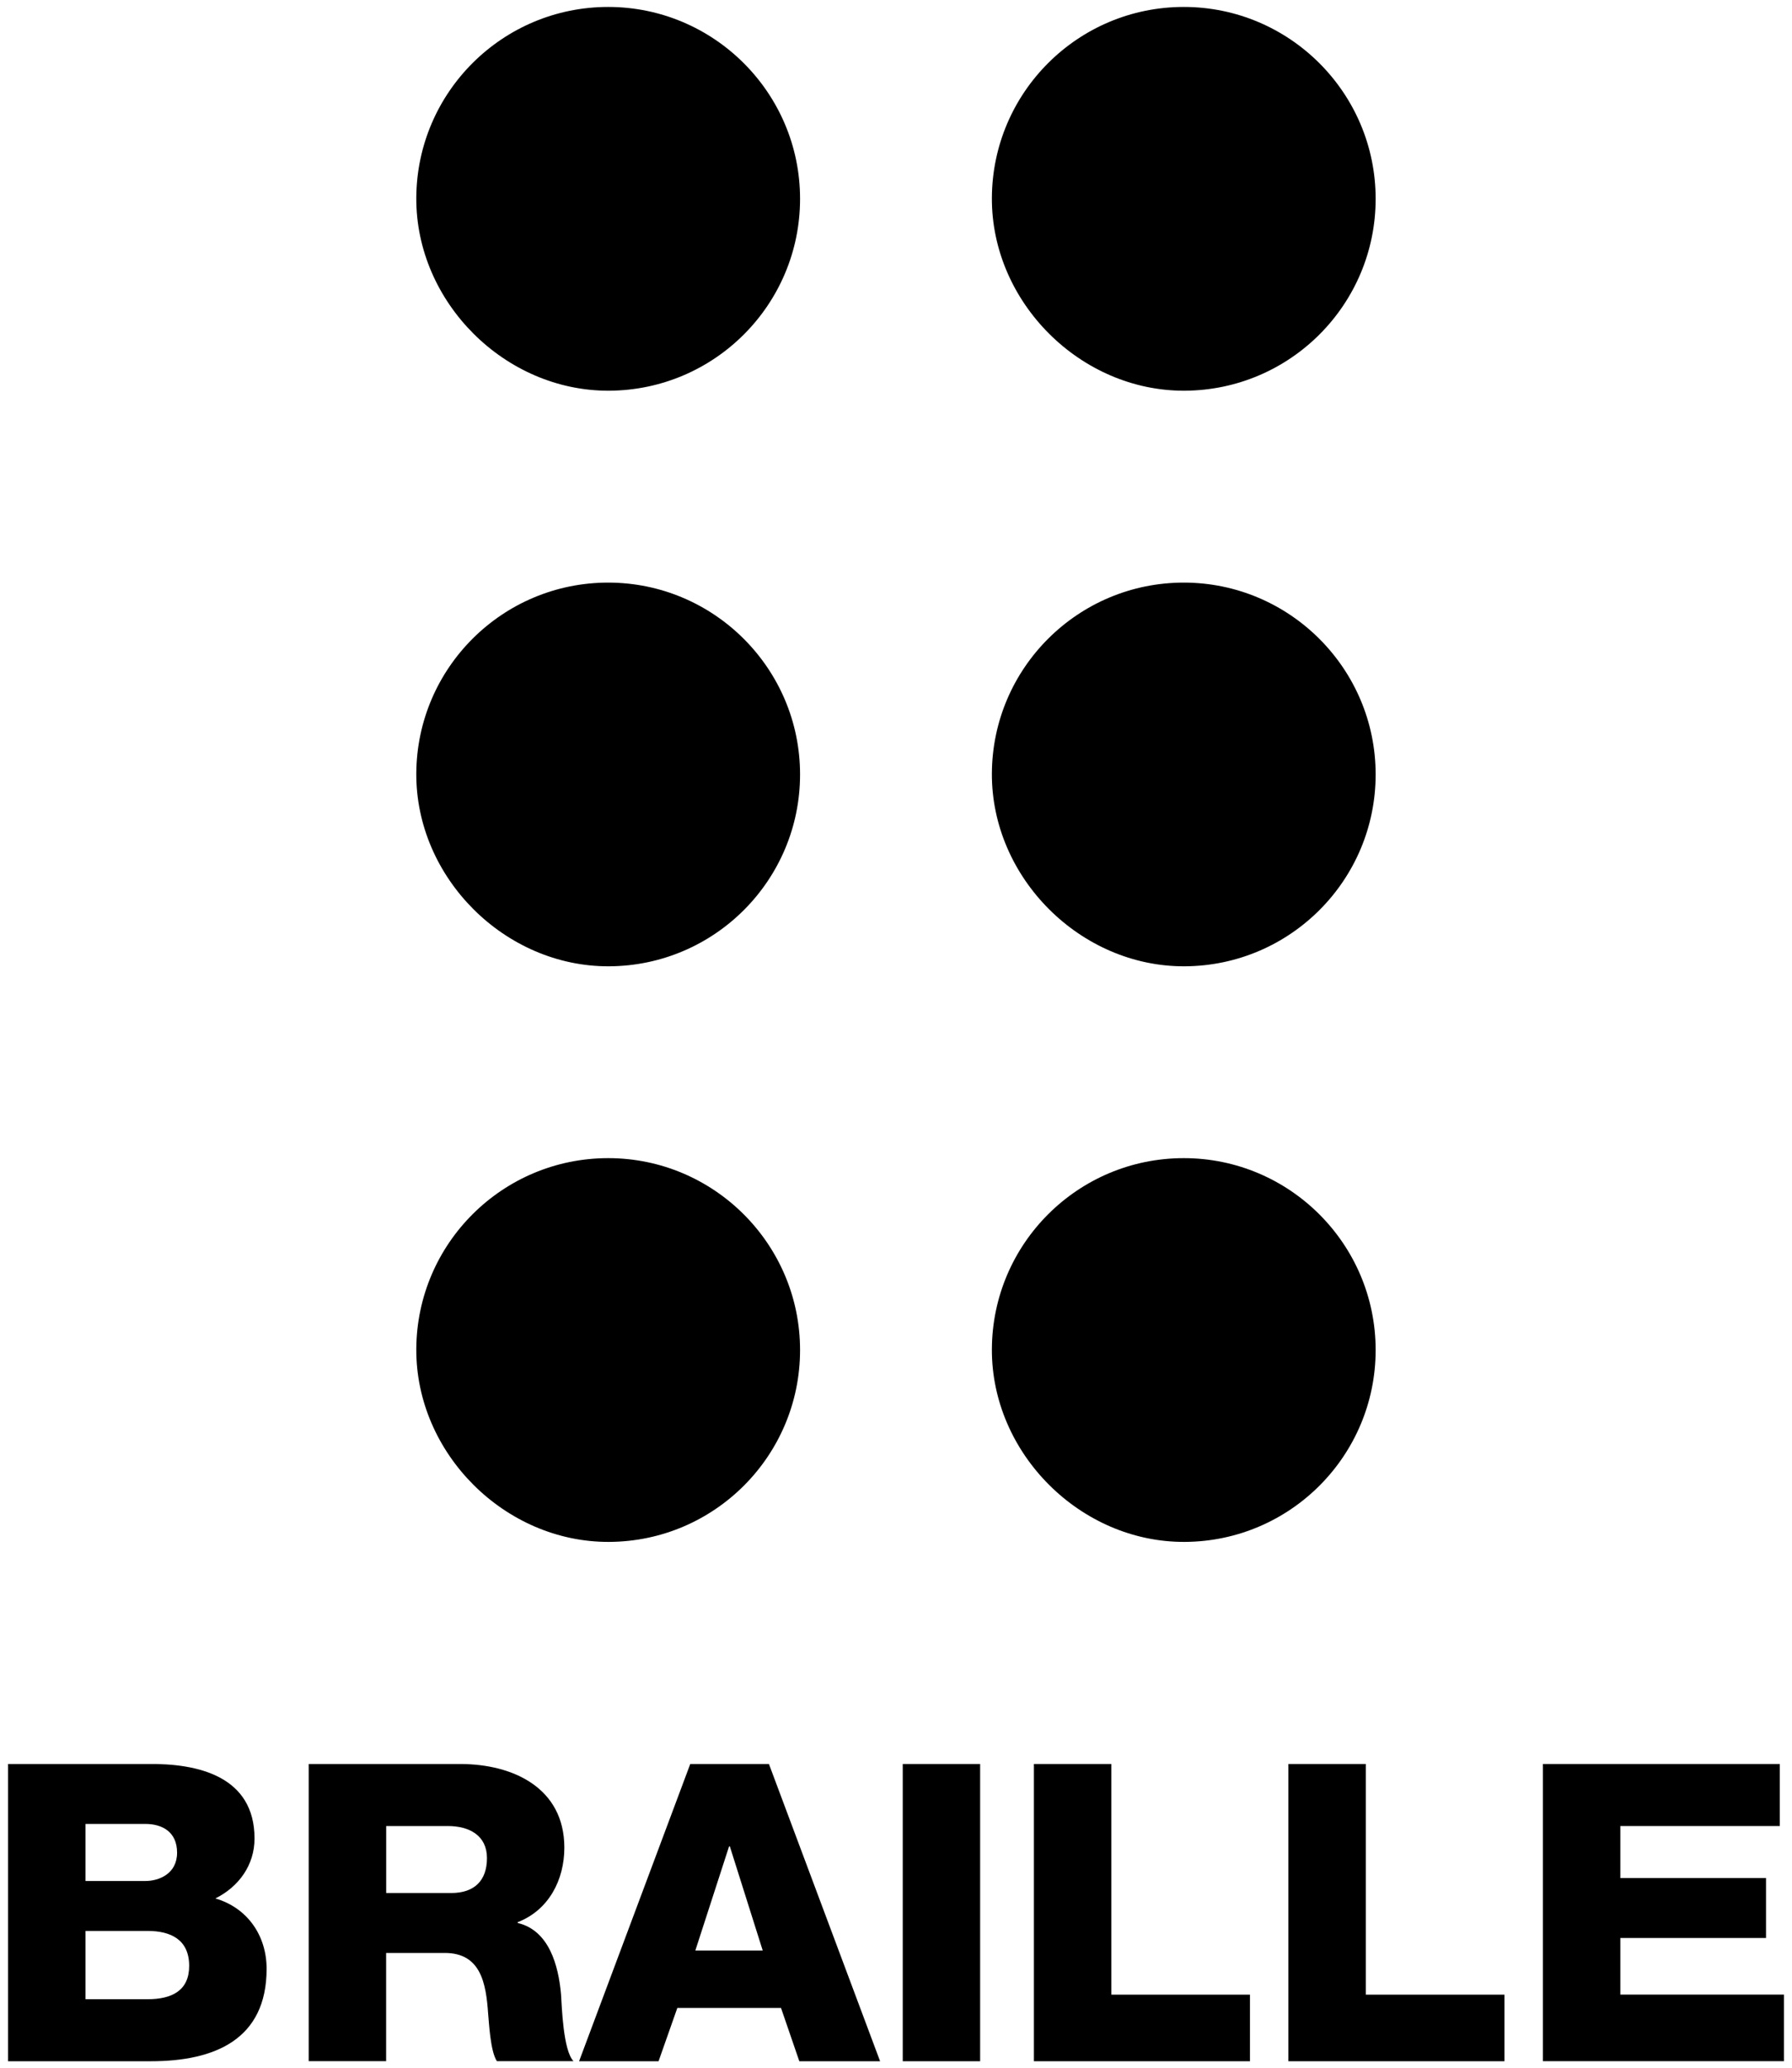<?xml version="1.0" encoding="UTF-8"?><svg id="ds44-icons" xmlns="http://www.w3.org/2000/svg" viewBox="0 0 317.25 366.14"><path d="m141.64,35.2c0,18.7-15.12,33.87-33.8,33.97-18.47.09-34.24-15.69-34.14-34.16.1-18.67,15.27-33.78,33.97-33.78s33.97,15.21,33.97,33.97"/><path d="m243.54,35.2c0,18.7-15.11,33.87-33.8,33.97-18.46.09-34.23-15.67-34.14-34.14.09-18.68,15.26-33.8,33.97-33.8s33.97,15.21,33.97,33.97"/><path d="m141.64,137.1c0,18.7-15.12,33.87-33.8,33.97-18.47.09-34.24-15.69-34.14-34.16.11-18.67,15.27-33.77,33.97-33.77s33.97,15.21,33.97,33.97"/><path d="m243.54,137.1c0,18.7-15.11,33.87-33.8,33.97-18.46.09-34.23-15.68-34.14-34.14.09-18.68,15.27-33.79,33.97-33.79s33.97,15.21,33.97,33.97"/><path d="m141.64,239c0,18.7-15.12,33.88-33.8,33.97-18.47.09-34.24-15.69-34.14-34.16.1-18.67,15.27-33.78,33.97-33.78s33.97,15.21,33.97,33.97"/><path d="m243.54,239c0,18.7-15.11,33.88-33.8,33.97-18.46.09-34.23-15.68-34.14-34.14.09-18.68,15.26-33.8,33.97-33.8s33.97,15.21,33.97,33.97"/><path d="m1.43,312.29h24.62c9.06-.15,19.01,2.21,19.01,13.19,0,4.72-2.8,8.55-6.93,10.61,5.6,1.63,9.07,6.49,9.07,12.46,0,12.53-9.21,16.36-20.49,16.36H1.43v-52.62Zm13.71,20.71h10.61c2.36,0,5.6-1.25,5.6-5.01s-2.73-5.09-5.6-5.09h-10.61v10.1Zm0,20.93h10.98c4.35,0,7.37-1.55,7.37-5.9,0-4.64-3.24-6.19-7.37-6.19h-10.98v12.08Z"/><path d="m54.66,312.29h26.83c9.29,0,18.42,4.2,18.42,14.81,0,5.67-2.73,11.05-8.26,13.19v.14c5.6,1.33,7.22,7.59,7.67,12.6.15,2.21.37,9.95,2.21,11.87h-13.56c-1.18-1.77-1.4-6.93-1.55-8.4-.37-5.31-1.25-10.76-7.67-10.76h-10.39v19.16h-13.71v-52.62Zm13.71,22.84h11.5c4.13,0,6.34-2.21,6.34-6.19s-3.1-5.67-6.93-5.67h-10.91v11.86Z"/><path d="m122.2,312.29h13.93l19.68,52.62h-14.3l-3.24-9.43h-18.36l-3.32,9.43h-14.07l19.68-52.62Zm.89,33.02h11.94l-5.82-18.43h-.14l-5.97,18.43Z"/><path d="m159.82,312.29h13.7v52.62h-13.7v-52.62Z"/><path d="m183.04,312.29h13.71v40.83h24.54v11.79h-38.25v-52.62Z"/><path d="m228.1,312.29h13.7v40.83h24.54v11.79h-38.25v-52.62Z"/><path d="m273.15,312.29h41.94v10.98h-28.23v9.21h25.79v10.61h-25.79v10.02h28.96v11.79h-42.67v-52.62Z"/></svg>